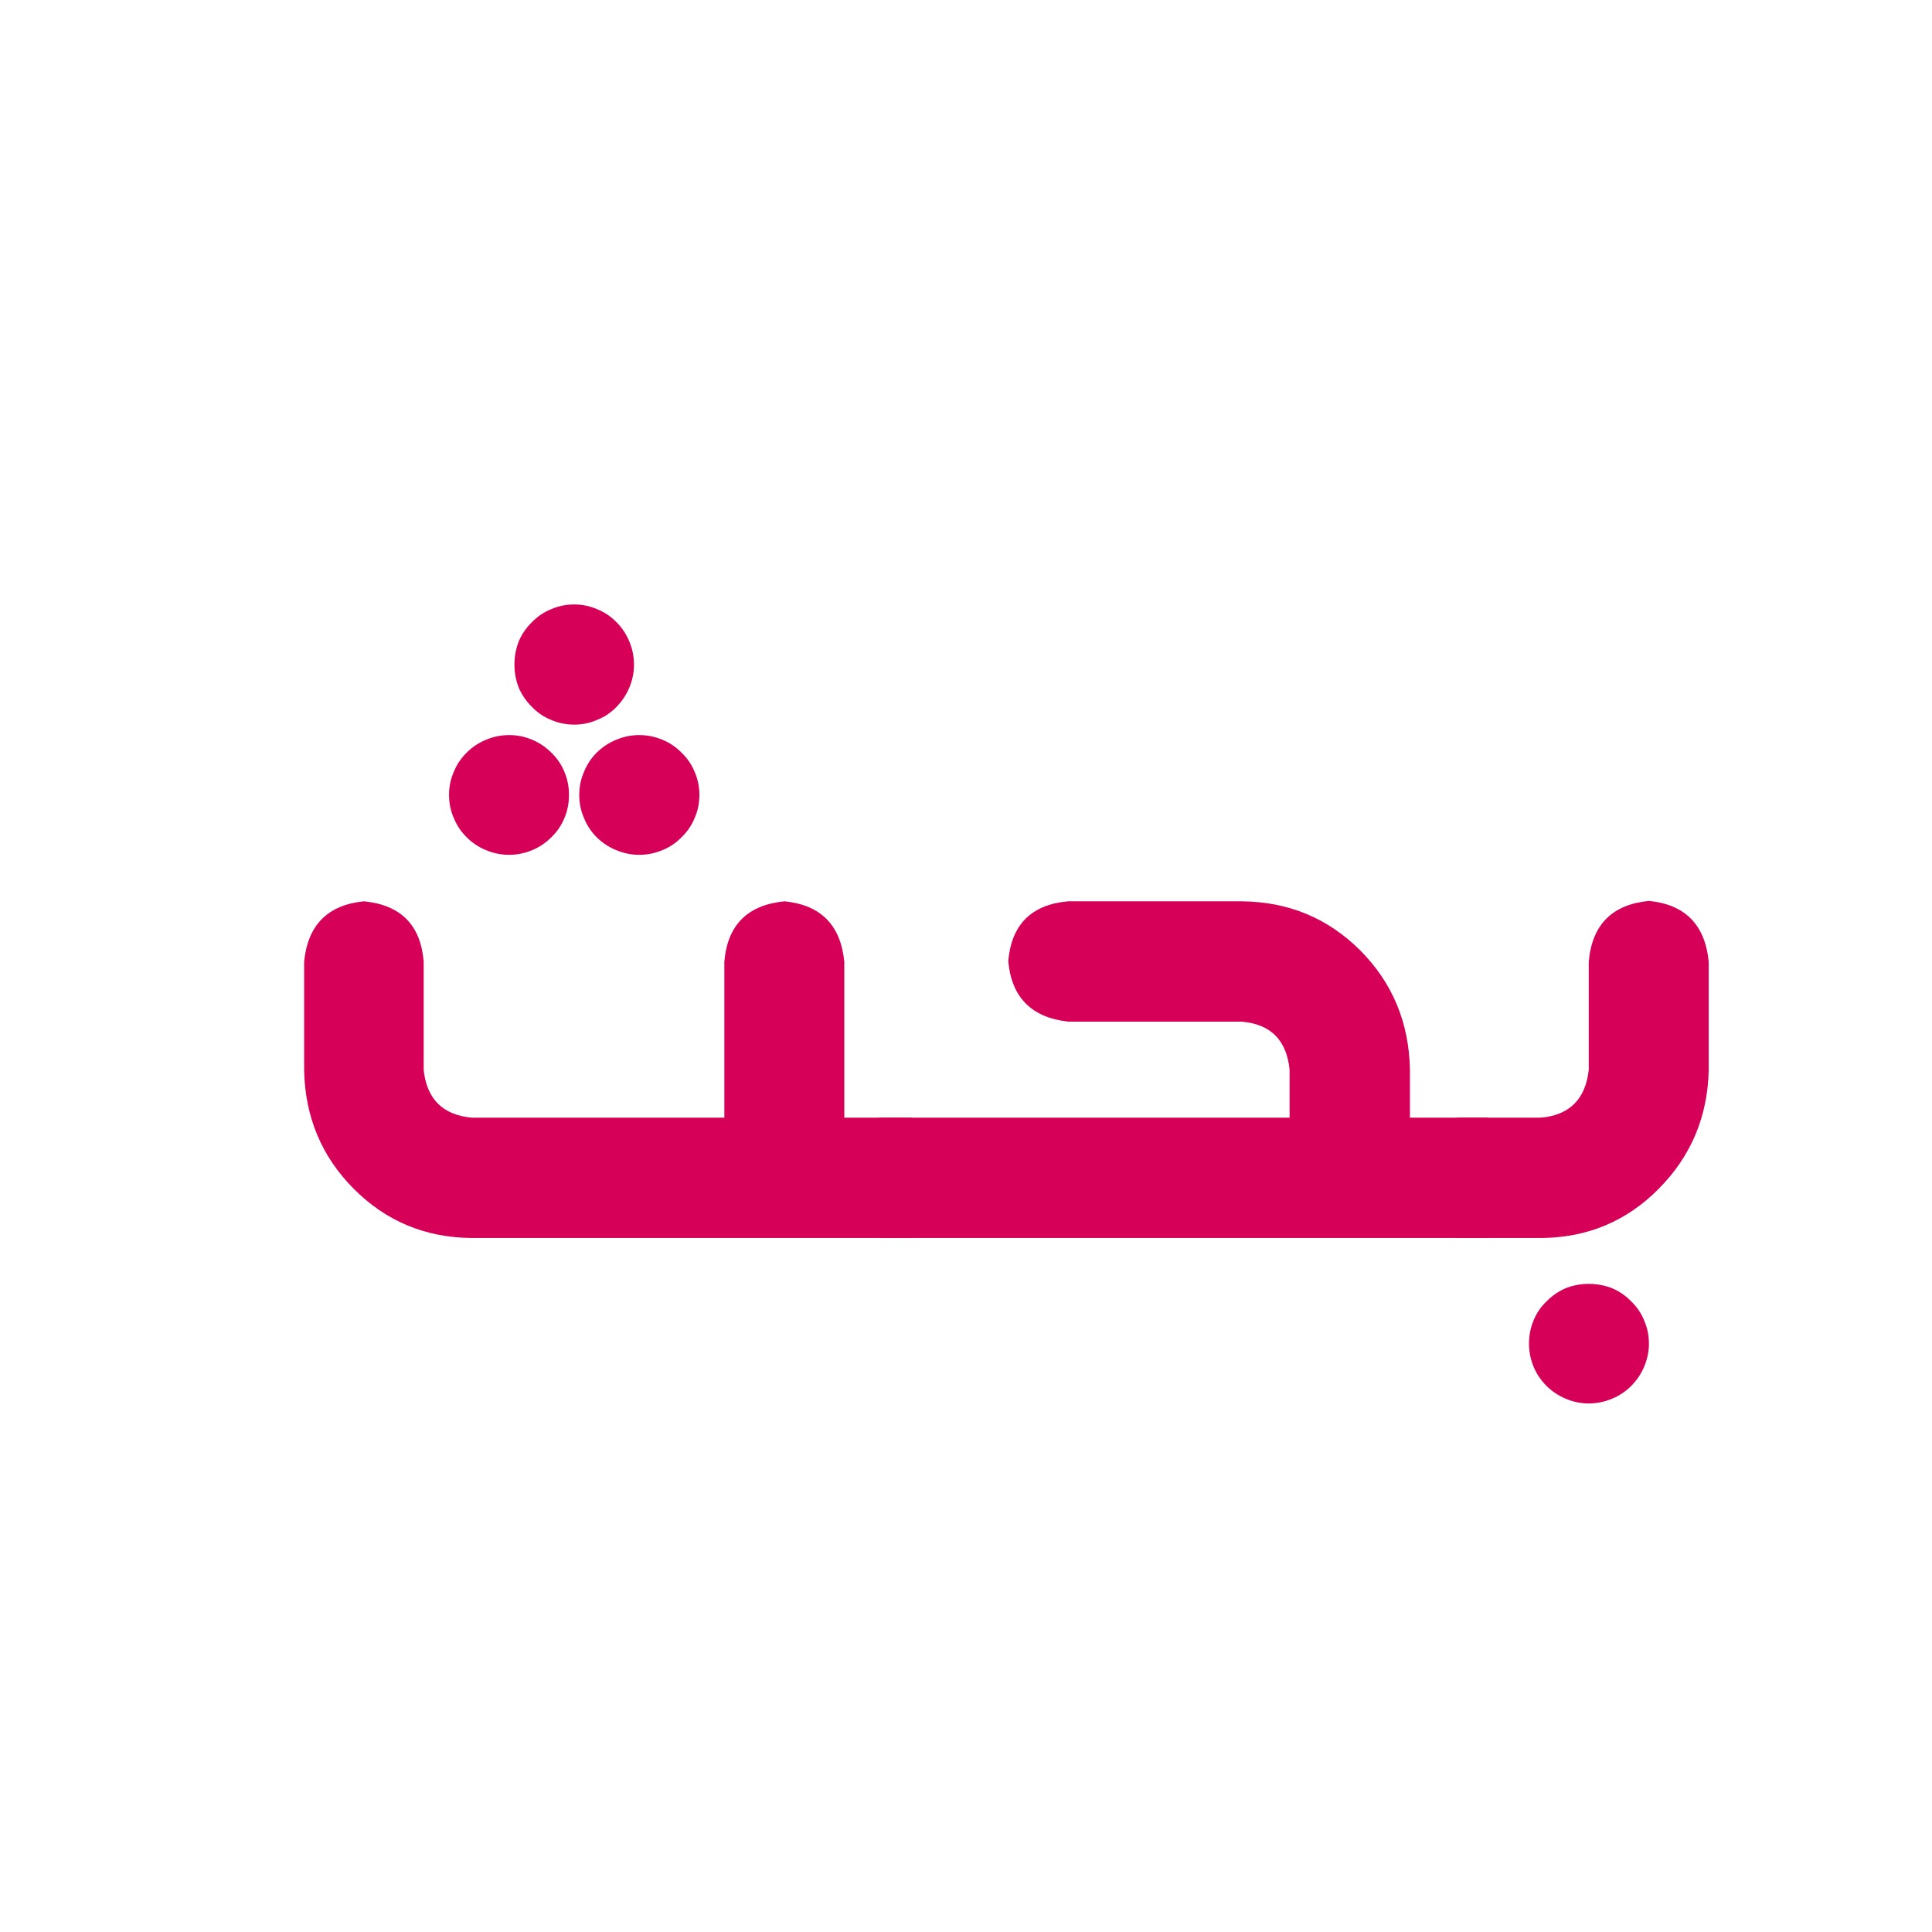<?xml version="1.0" encoding="UTF-8"?>
<svg xmlns="http://www.w3.org/2000/svg" xmlns:xlink="http://www.w3.org/1999/xlink" width="50" zoomAndPan="magnify" viewBox="0 0 150 74.25" height="50" preserveAspectRatio="xMidYMid meet" version="1.0">
  <defs>
    <g></g>
  </defs>
  <g fill="#d60058" fill-opacity="1">
    <g transform="translate(11.676, 58.243)">
      <g></g>
    </g>
  </g>
  <g fill="#d60058" fill-opacity="1">
    <g transform="translate(20.957, 58.243)">
      <g>
        <path d="M 18.578 -29.75 C 19.203 -29.75 19.805 -29.875 20.391 -30.125 C 20.93 -30.352 21.414 -30.68 21.844 -31.109 C 22.289 -31.535 22.629 -32.031 22.859 -32.594 C 23.098 -33.156 23.219 -33.758 23.219 -34.406 C 23.219 -35.039 23.098 -35.641 22.859 -36.203 C 22.629 -36.766 22.289 -37.258 21.844 -37.688 C 21.414 -38.113 20.93 -38.441 20.391 -38.672 C 19.805 -38.922 19.203 -39.047 18.578 -39.047 C 17.941 -39.047 17.332 -38.922 16.75 -38.672 C 16.195 -38.441 15.707 -38.113 15.281 -37.688 C 14.844 -37.258 14.508 -36.766 14.281 -36.203 C 14.031 -35.641 13.906 -35.039 13.906 -34.406 C 13.906 -33.758 14.031 -33.156 14.281 -32.594 C 14.508 -32.031 14.844 -31.535 15.281 -31.109 C 15.707 -30.68 16.195 -30.352 16.75 -30.125 C 17.332 -29.875 17.941 -29.75 18.578 -29.75 Z M 24.016 -34.406 C 24.016 -33.758 24.141 -33.156 24.391 -32.594 C 24.617 -32.031 24.945 -31.535 25.375 -31.109 C 25.812 -30.68 26.305 -30.352 26.859 -30.125 C 27.441 -29.875 28.047 -29.75 28.672 -29.75 C 29.305 -29.75 29.914 -29.875 30.5 -30.125 C 31.051 -30.352 31.535 -30.68 31.953 -31.109 C 32.398 -31.535 32.738 -32.031 32.969 -32.594 C 33.219 -33.156 33.344 -33.758 33.344 -34.406 C 33.344 -35.039 33.219 -35.641 32.969 -36.203 C 32.738 -36.766 32.398 -37.258 31.953 -37.688 C 31.535 -38.113 31.051 -38.441 30.5 -38.672 C 29.914 -38.922 29.305 -39.047 28.672 -39.047 C 28.047 -39.047 27.441 -38.922 26.859 -38.672 C 26.305 -38.441 25.812 -38.113 25.375 -37.688 C 24.945 -37.258 24.617 -36.766 24.391 -36.203 C 24.141 -35.641 24.016 -35.039 24.016 -34.406 Z M 23.625 -39.859 C 24.258 -39.859 24.859 -39.984 25.422 -40.234 C 25.992 -40.461 26.492 -40.801 26.922 -41.25 C 27.336 -41.676 27.66 -42.16 27.891 -42.703 C 28.141 -43.285 28.266 -43.891 28.266 -44.516 C 28.266 -45.148 28.141 -45.758 27.891 -46.344 C 27.66 -46.895 27.336 -47.379 26.922 -47.797 C 26.492 -48.242 25.992 -48.582 25.422 -48.812 C 24.859 -49.062 24.258 -49.188 23.625 -49.188 C 22.988 -49.188 22.383 -49.062 21.812 -48.812 C 21.25 -48.582 20.754 -48.242 20.328 -47.797 C 19.898 -47.379 19.566 -46.895 19.328 -46.344 C 19.098 -45.758 18.984 -45.148 18.984 -44.516 C 18.984 -43.891 19.098 -43.285 19.328 -42.703 C 19.566 -42.16 19.898 -41.676 20.328 -41.25 C 20.754 -40.801 21.25 -40.461 21.812 -40.234 C 22.383 -39.984 22.988 -39.859 23.625 -39.859 Z M 44.594 -9.344 L 44.594 -21.453 C 44.312 -24.297 42.766 -25.859 39.953 -26.141 C 37.078 -25.859 35.52 -24.297 35.281 -21.453 L 35.281 -9.344 L 15.656 -9.344 C 13.426 -9.551 12.188 -10.781 11.938 -13.031 L 11.938 -21.453 C 11.707 -24.297 10.16 -25.859 7.297 -26.141 C 4.484 -25.859 2.938 -24.297 2.656 -21.453 L 2.656 -13.031 C 2.727 -9.406 4.008 -6.336 6.5 -3.828 C 9.008 -1.305 12.062 -0.031 15.656 0 L 49.828 0 L 49.828 -9.344 Z M 44.594 -9.344 "></path>
      </g>
    </g>
  </g>
  <g fill="#d60058" fill-opacity="1">
    <g transform="translate(70.64, 58.243)">
      <g>
        <path d="M 38.828 -9.344 L 38.828 -13.078 C 38.754 -16.742 37.461 -19.832 34.953 -22.344 C 32.441 -24.844 29.375 -26.109 25.75 -26.141 L 12.297 -26.141 C 9.441 -25.891 7.891 -24.344 7.641 -21.5 C 7.891 -18.688 9.441 -17.117 12.297 -16.797 L 25.75 -16.797 C 28 -16.617 29.242 -15.379 29.484 -13.078 L 29.484 -9.344 L -2.391 -9.344 L -2.391 0 L 44.906 0 L 44.906 -9.344 Z M 38.828 -9.344 "></path>
      </g>
    </g>
  </g>
  <g fill="#d60058" fill-opacity="1">
    <g transform="translate(115.492, 58.243)">
      <g>
        <path d="M 7.859 3.562 C 7.234 3.562 6.629 3.676 6.047 3.906 C 5.504 4.145 5.02 4.477 4.594 4.906 C 4.145 5.332 3.805 5.828 3.578 6.391 C 3.336 6.961 3.219 7.566 3.219 8.203 C 3.219 8.816 3.336 9.414 3.578 10 C 3.805 10.551 4.145 11.051 4.594 11.5 C 5.02 11.914 5.504 12.238 6.047 12.469 C 6.629 12.719 7.234 12.844 7.859 12.844 C 8.492 12.844 9.102 12.719 9.688 12.469 C 10.238 12.238 10.723 11.914 11.141 11.5 C 11.586 11.051 11.926 10.551 12.156 10 C 12.406 9.414 12.531 8.816 12.531 8.203 C 12.531 7.566 12.406 6.961 12.156 6.391 C 11.926 5.828 11.586 5.332 11.141 4.906 C 10.723 4.477 10.238 4.145 9.688 3.906 C 9.102 3.676 8.492 3.562 7.859 3.562 Z M 12.531 -26.172 C 9.664 -25.891 8.109 -24.316 7.859 -21.453 L 7.859 -13.062 C 7.609 -10.789 6.379 -9.551 4.172 -9.344 L 4.172 -9.375 L 4.141 -9.375 L 4.141 -9.344 L -2.391 -9.344 L -2.391 0 L 4.172 0 C 7.766 -0.031 10.805 -1.305 13.297 -3.828 C 15.805 -6.359 17.098 -9.438 17.172 -13.062 L 17.172 -21.453 C 16.891 -24.316 15.344 -25.891 12.531 -26.172 Z M 12.531 -26.172 "></path>
      </g>
    </g>
  </g>
</svg>
